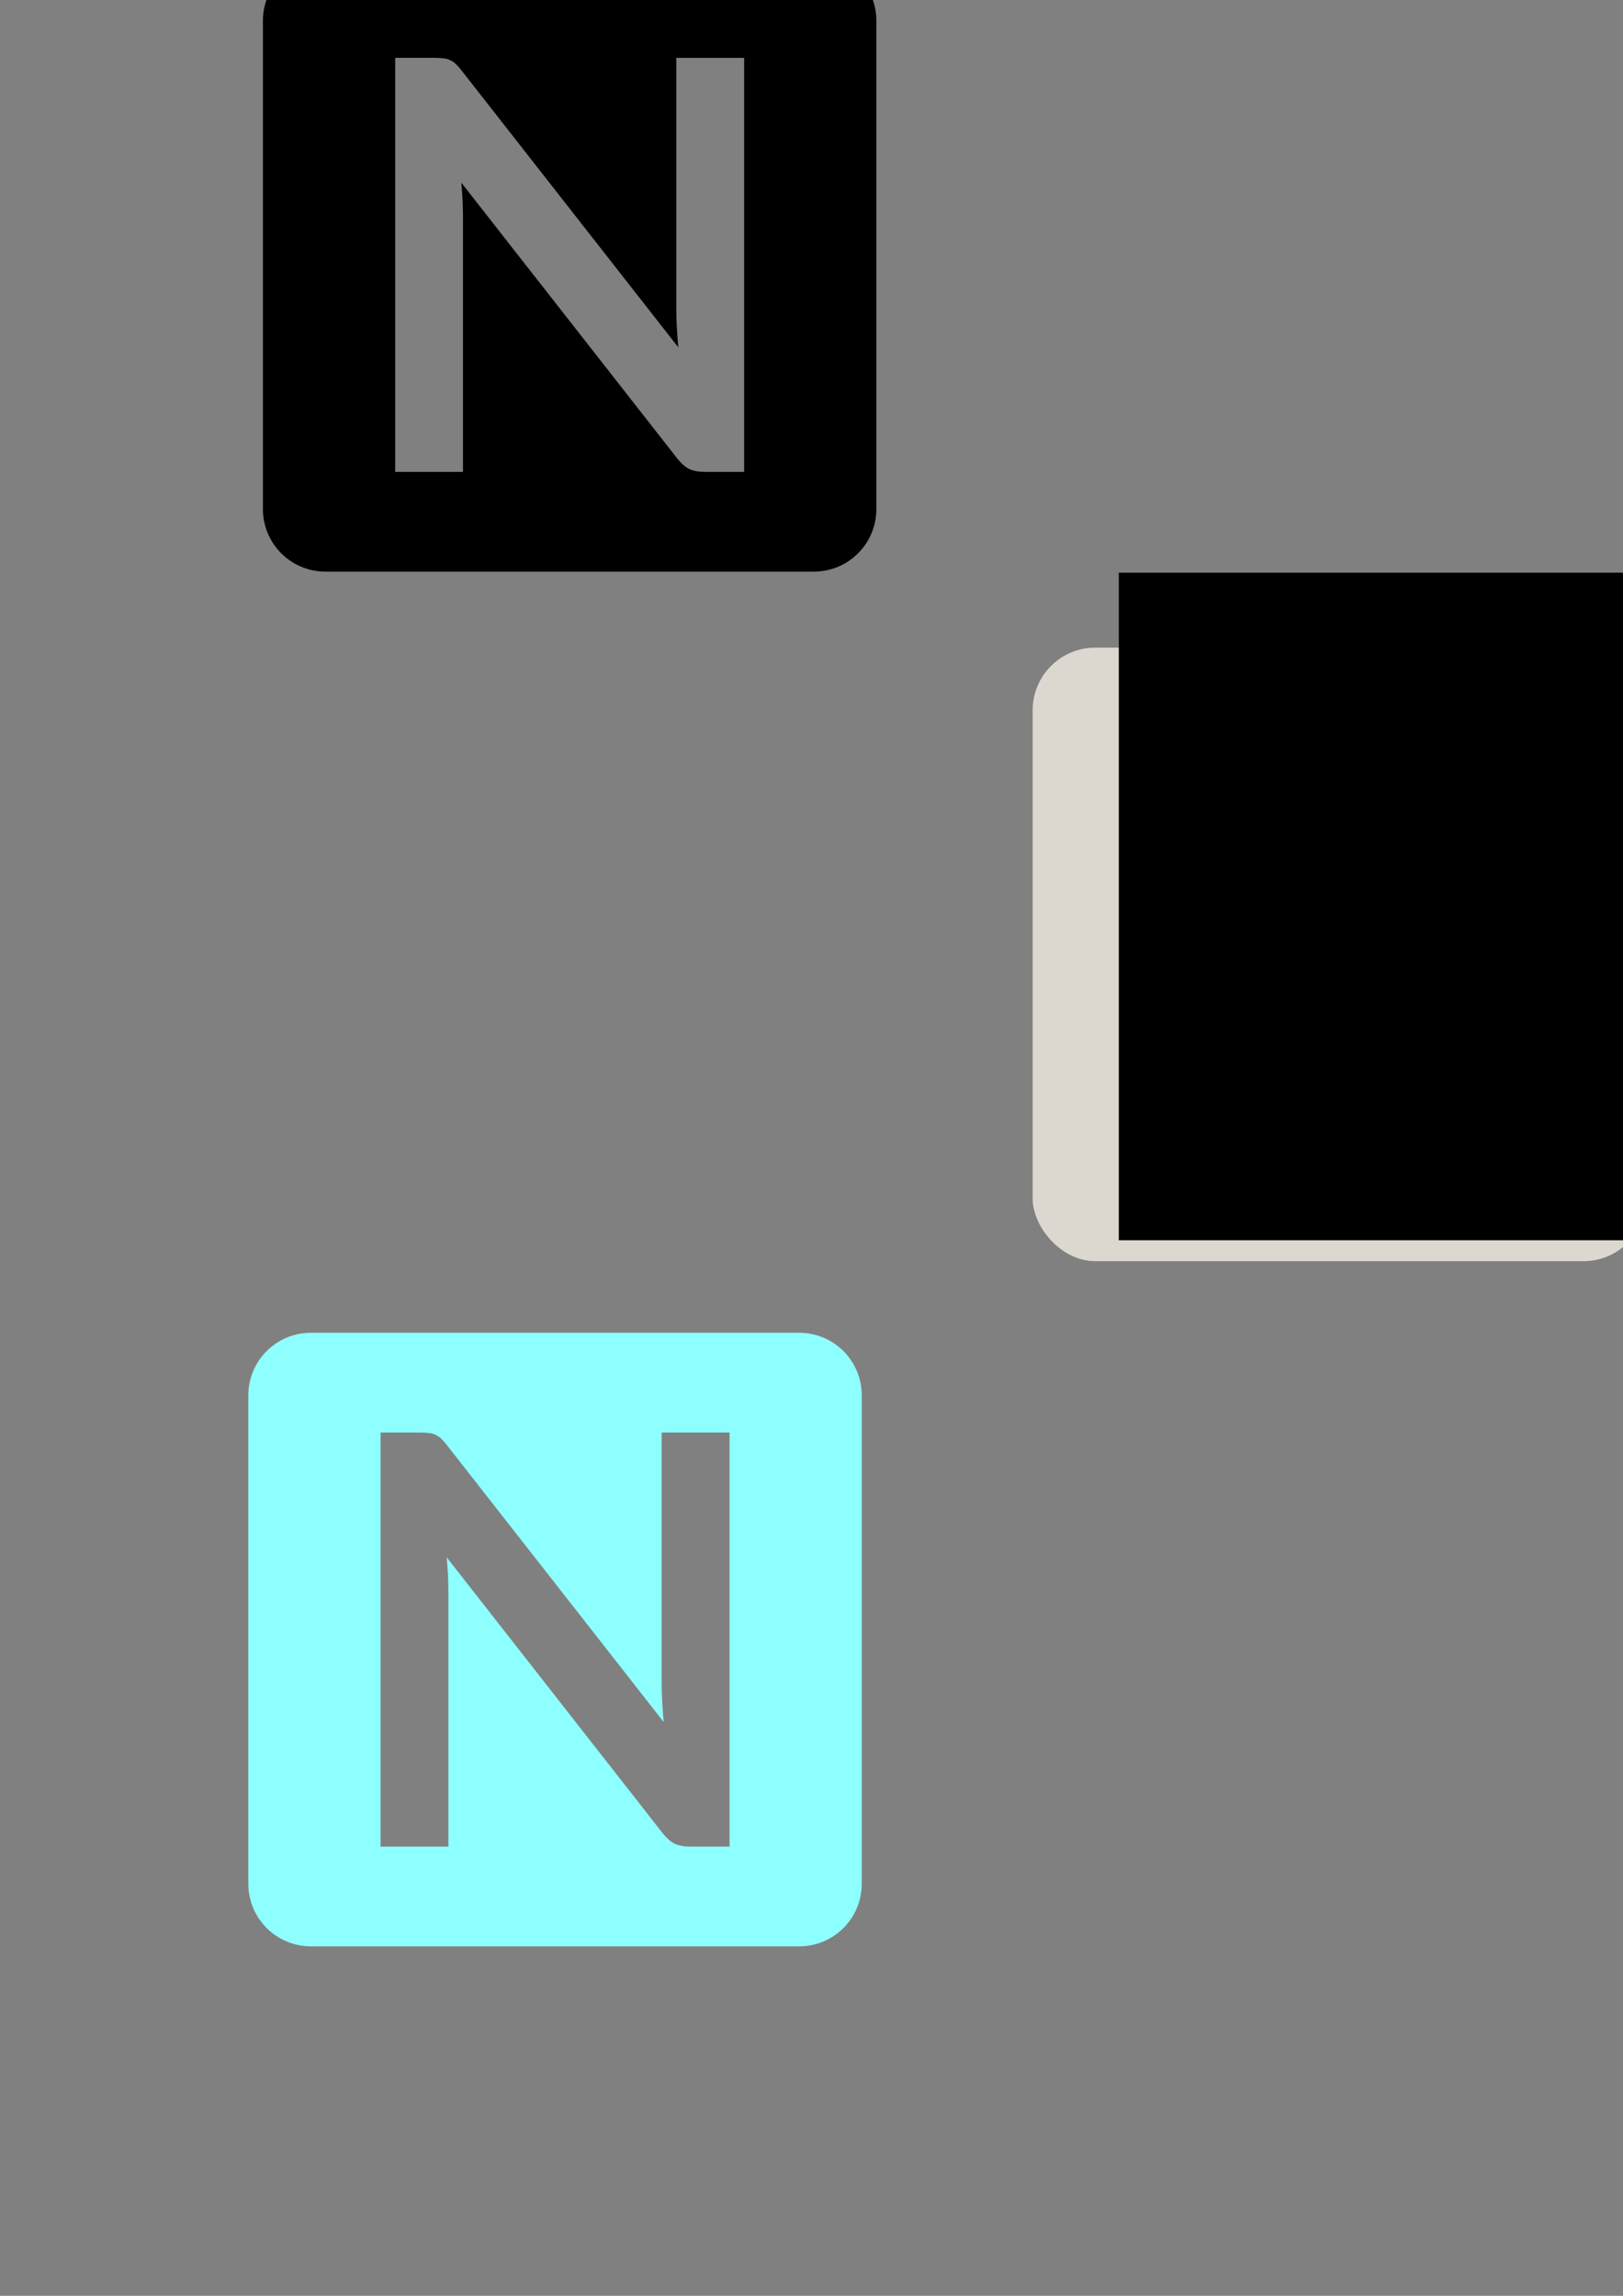 <?xml version="1.0" encoding="UTF-8" standalone="no"?>
<!-- Created with Inkscape (http://www.inkscape.org/) -->

<svg
   xmlns:dc="http://purl.org/dc/elements/1.1/"
   xmlns:cc="http://creativecommons.org/ns#"
   xmlns:rdf="http://www.w3.org/1999/02/22-rdf-syntax-ns#"
   xmlns:svg="http://www.w3.org/2000/svg"
   xmlns="http://www.w3.org/2000/svg"
   xmlns:sodipodi="http://sodipodi.sourceforge.net/DTD/sodipodi-0.dtd"
   xmlns:inkscape="http://www.inkscape.org/namespaces/inkscape"
   width="210mm"
   height="297mm"
   id="svg2"
   version="1.1"
   inkscape:version="0.48.4 r9939"
   sodipodi:docname="nexus-icons.svg">
  <rect width="100%" height="100%" fill="#808080" stroke="none"/>
  <defs
     id="defs4" />
  <sodipodi:namedview
     id="base"
     pagecolor="#ffffff"
     bordercolor="#666666"
     borderopacity="1.0"
     inkscape:pageopacity="0.0"
     inkscape:pageshadow="2"
     inkscape:zoom="0.49497475"
     inkscape:cx="-1154.4507"
     inkscape:cy="1148.9137"
     inkscape:document-units="px"
     inkscape:current-layer="layer1"
     showgrid="false"
     inkscape:window-width="3074"
     inkscape:window-height="1752"
     inkscape:window-x="126"
     inkscape:window-y="48"
     inkscape:window-maximized="1" />
  <g
     inkscape:label="Calque 1"
     inkscape:groupmode="layer"
     id="layer1">
    <rect
       style="color:#000000;fill:#000000;fill-opacity:1;fill-rule:nonzero;stroke:none;stroke-width:1.4;marker:none;visibility:visible;display:inline;overflow:visible;enable-background:accumulate"
       id="rect3897"
       width="350"
       height="350"
       x="-646.921"
       y="298.481"
       rx="18.496"
       inkscape:export-filename="/home/thibault/Documents/Informatique/github/nexus/nexus-app/ui/img/nexus-ubuntu.png"
       inkscape:export-xdpi="60"
       inkscape:export-ydpi="60" />
    <path
       style="color:#000000;fill:#dcd8d0;fill-opacity:1;fill-rule:nonzero;stroke:none;stroke-width:1.4;marker:none;visibility:visible;display:inline;overflow:visible;enable-background:accumulate"
       d="m -591.265,323.481 c -16.975,0 -30.656,13.681 -30.656,30.656 l 0,238.688 c 0,16.975 13.681,30.656 30.656,30.656 l 238.719,0 c 16.975,0 30.625,-13.681 30.625,-30.656 l 0,-238.688 c 0,-16.975 -13.65,-30.656 -30.625,-30.656 l -238.719,0 z m 34.031,48.781 19.719,0 c 1.587,2e-4 2.942,0.095 4.062,0.281 1.213,0.093 2.254,0.377 3.094,0.844 0.933,0.374 1.816,0.973 2.656,1.812 0.84,0.747 1.786,1.787 2.812,3.094 l 106.094,135.5 c -0.28,-3.267 -0.501,-6.483 -0.688,-9.656 -0.187,-3.173 -0.281,-6.106 -0.281,-8.812 l 0,-123.062 33.188,0 0,202.438 -19.312,0 c -2.987,0 -5.509,-0.473 -7.562,-1.406 -1.96,-1.027 -3.884,-2.698 -5.75,-5.031 l -105.688,-134.969 c 0.56,6.16 0.812,11.867 0.812,17.094 l 0,124.312 -33.156,0 0,-202.438 z"
       id="rect2985"
       inkscape:export-filename="/home/thibault/Documents/Informatique/github/nexus/nexus-app/ui/img/nexus-ubuntu.png"
       inkscape:export-xdpi="60"
       inkscape:export-ydpi="60"
       inkscape:connector-curvature="0" />
    <rect
       style="color:#000000;fill:#dcd8d0;fill-opacity:1;fill-rule:nonzero;stroke:none;stroke-width:1.4;marker:none;visibility:visible;display:inline;overflow:visible;enable-background:accumulate"
       id="rect2985-3"
       width="300"
       height="300"
       x="505"
       y="316.648"
       rx="30.641" />
    <flowRoot
       xml:space="preserve"
       id="flowRoot2987-9"
       style="font-size:40px;font-style:normal;font-weight:bold;line-height:125%;letter-spacing:0px;word-spacing:0px;fill:#000000;fill-opacity:1;stroke:none;font-family:Sans;-inkscape-font-specification:Sans Bold"
       transform="translate(358.567,-80.226)"><flowRegion
         id="flowRegion2989-0"><rect
           id="rect2991-0"
           width="312.857"
           height="326.429"
           x="188.571"
           y="360.219"
           style="font-weight:bold;-inkscape-font-specification:Sans Bold" /></flowRegion><flowPara
         id="flowPara2993-2"
         style="font-size:280px;font-style:normal;font-variant:normal;font-weight:bold;font-stretch:normal;font-family:Lato;-inkscape-font-specification:Lato Bold">N</flowPara></flowRoot>    <path
       inkscape:connector-curvature="0"
       style="color:#000000;fill:#8effff;fill-opacity:1;fill-rule:nonzero;stroke:none;stroke-width:1.4;marker:none;visibility:visible;display:inline;overflow:visible;enable-background:accumulate"
       d="m 152.085,651.648 c -16.975,0 -30.656,13.681 -30.656,30.656 l 0,238.688 c 0,16.975 13.681,30.656 30.656,30.656 l 238.719,0 c 16.975,0 30.625,-13.681 30.625,-30.656 l 0,-238.688 c 0,-16.975 -13.65,-30.656 -30.625,-30.656 l -238.719,0 z m 34.031,48.781 19.719,0 c 1.587,2e-4 2.942,0.095 4.062,0.281 1.213,0.093 2.254,0.377 3.094,0.844 0.933,0.374 1.816,0.973 2.656,1.812 0.84,0.747 1.786,1.787 2.812,3.094 l 106.094,135.5 c -0.28,-3.267 -0.501,-6.483 -0.688,-9.656 -0.187,-3.173 -0.281,-6.106 -0.281,-8.812 l 0,-123.062 33.188,0 0,202.438 -19.312,0 c -2.987,0 -5.509,-0.473 -7.562,-1.406 -1.96,-1.027 -3.884,-2.698 -5.75,-5.031 L 218.46,761.46 c 0.56,6.16 0.812,11.867 0.812,17.094 l 0,124.313 -33.156,0 0,-202.438 z"
       id="rect2985-7"
       inkscape:export-filename="/home/thibault/Documents/Informatique/github/nexus/nexus-app/ui/img/nexus-white.png"
       inkscape:export-xdpi="60"
       inkscape:export-ydpi="60" />
    <path
       inkscape:connector-curvature="0"
       style="color:#000000;fill:#000000;fill-opacity:1;fill-rule:nonzero;stroke:none;stroke-width:1.4;marker:none;visibility:visible;display:inline;overflow:visible;enable-background:accumulate"
       d="m 159.228,-20.495 c -16.975,0 -30.656,13.681 -30.656,30.656 l 0,238.687 c 0,16.975 13.681,30.656 30.656,30.656 l 238.719,0 c 16.975,0 30.625,-13.681 30.625,-30.656 l 0,-238.687 c 0,-16.975 -13.65,-30.656 -30.625,-30.656 l -238.719,0 z m 34.031,48.781 19.719,0 c 1.587,2e-4 2.942,0.095 4.062,0.281 1.213,0.093 2.254,0.377 3.094,0.844 0.933,0.374 1.816,0.973 2.656,1.812 0.84,0.747 1.786,1.787 2.812,3.094 L 331.696,169.818 c -0.28,-3.267 -0.501,-6.483 -0.688,-9.656 -0.187,-3.173 -0.281,-6.106 -0.281,-8.812 l 0,-123.062 33.188,0 0,202.437 -19.312,0 c -2.987,0 -5.509,-0.473 -7.562,-1.406 -1.96,-1.027 -3.884,-2.698 -5.75,-5.031 L 225.603,89.318 c 0.56,6.16 0.812,11.867 0.812,17.094 l 0,124.312 -33.156,0 0,-202.437 z"
       id="rect2985-0"
       inkscape:export-filename="/home/thibault/Documents/Informatique/github/nexus/nexus-app/ui/img/nexus.png"
       inkscape:export-xdpi="60"
       inkscape:export-ydpi="60" />
    <path
       inkscape:connector-curvature="0"
       style="color:#000000;fill:#ffffff;fill-opacity:1;fill-rule:nonzero;stroke:#000000;stroke-width:7.8;marker:none;visibility:visible;display:inline;overflow:visible;enable-background:accumulate;stroke-opacity:1;stroke-miterlimit:4;stroke-dasharray:none"
       d="m 381.692,-744.186 c -16.975,0 -30.656,13.681 -30.656,30.656 l 0,238.688 c 0,16.975 13.681,30.656 30.656,30.656 l 238.719,0 c 16.975,0 30.625,-13.681 30.625,-30.656 l 0,-238.688 c 0,-16.975 -13.65,-30.656 -30.625,-30.656 l -238.719,0 z m 34.031,48.781 19.719,0 c 1.587,2e-4 2.942,0.095 4.062,0.281 1.213,0.093 2.254,0.377 3.094,0.844 0.933,0.374 1.816,0.973 2.656,1.812 0.84,0.747 1.786,1.787 2.812,3.094 l 106.094,135.5 c -0.28,-3.267 -0.501,-6.483 -0.688,-9.656 -0.187,-3.173 -0.281,-6.106 -0.281,-8.812 l 0,-123.062 33.188,0 0,202.438 -19.312,0 c -2.987,0 -5.509,-0.473 -7.562,-1.406 -1.96,-1.027 -3.884,-2.698 -5.75,-5.031 l -105.688,-134.969 c 0.56,6.16 0.812,11.867 0.812,17.094 l 0,124.313 -33.156,0 0,-202.438 z"
       id="rect2985-7-4"
       inkscape:export-filename="/home/thibault/Documents/Informatique/github/nexus/nexus-app/ui/img/nexus-windows.png"
       inkscape:export-xdpi="14.619289"
       inkscape:export-ydpi="14.619289" />
  </g>
</svg>
